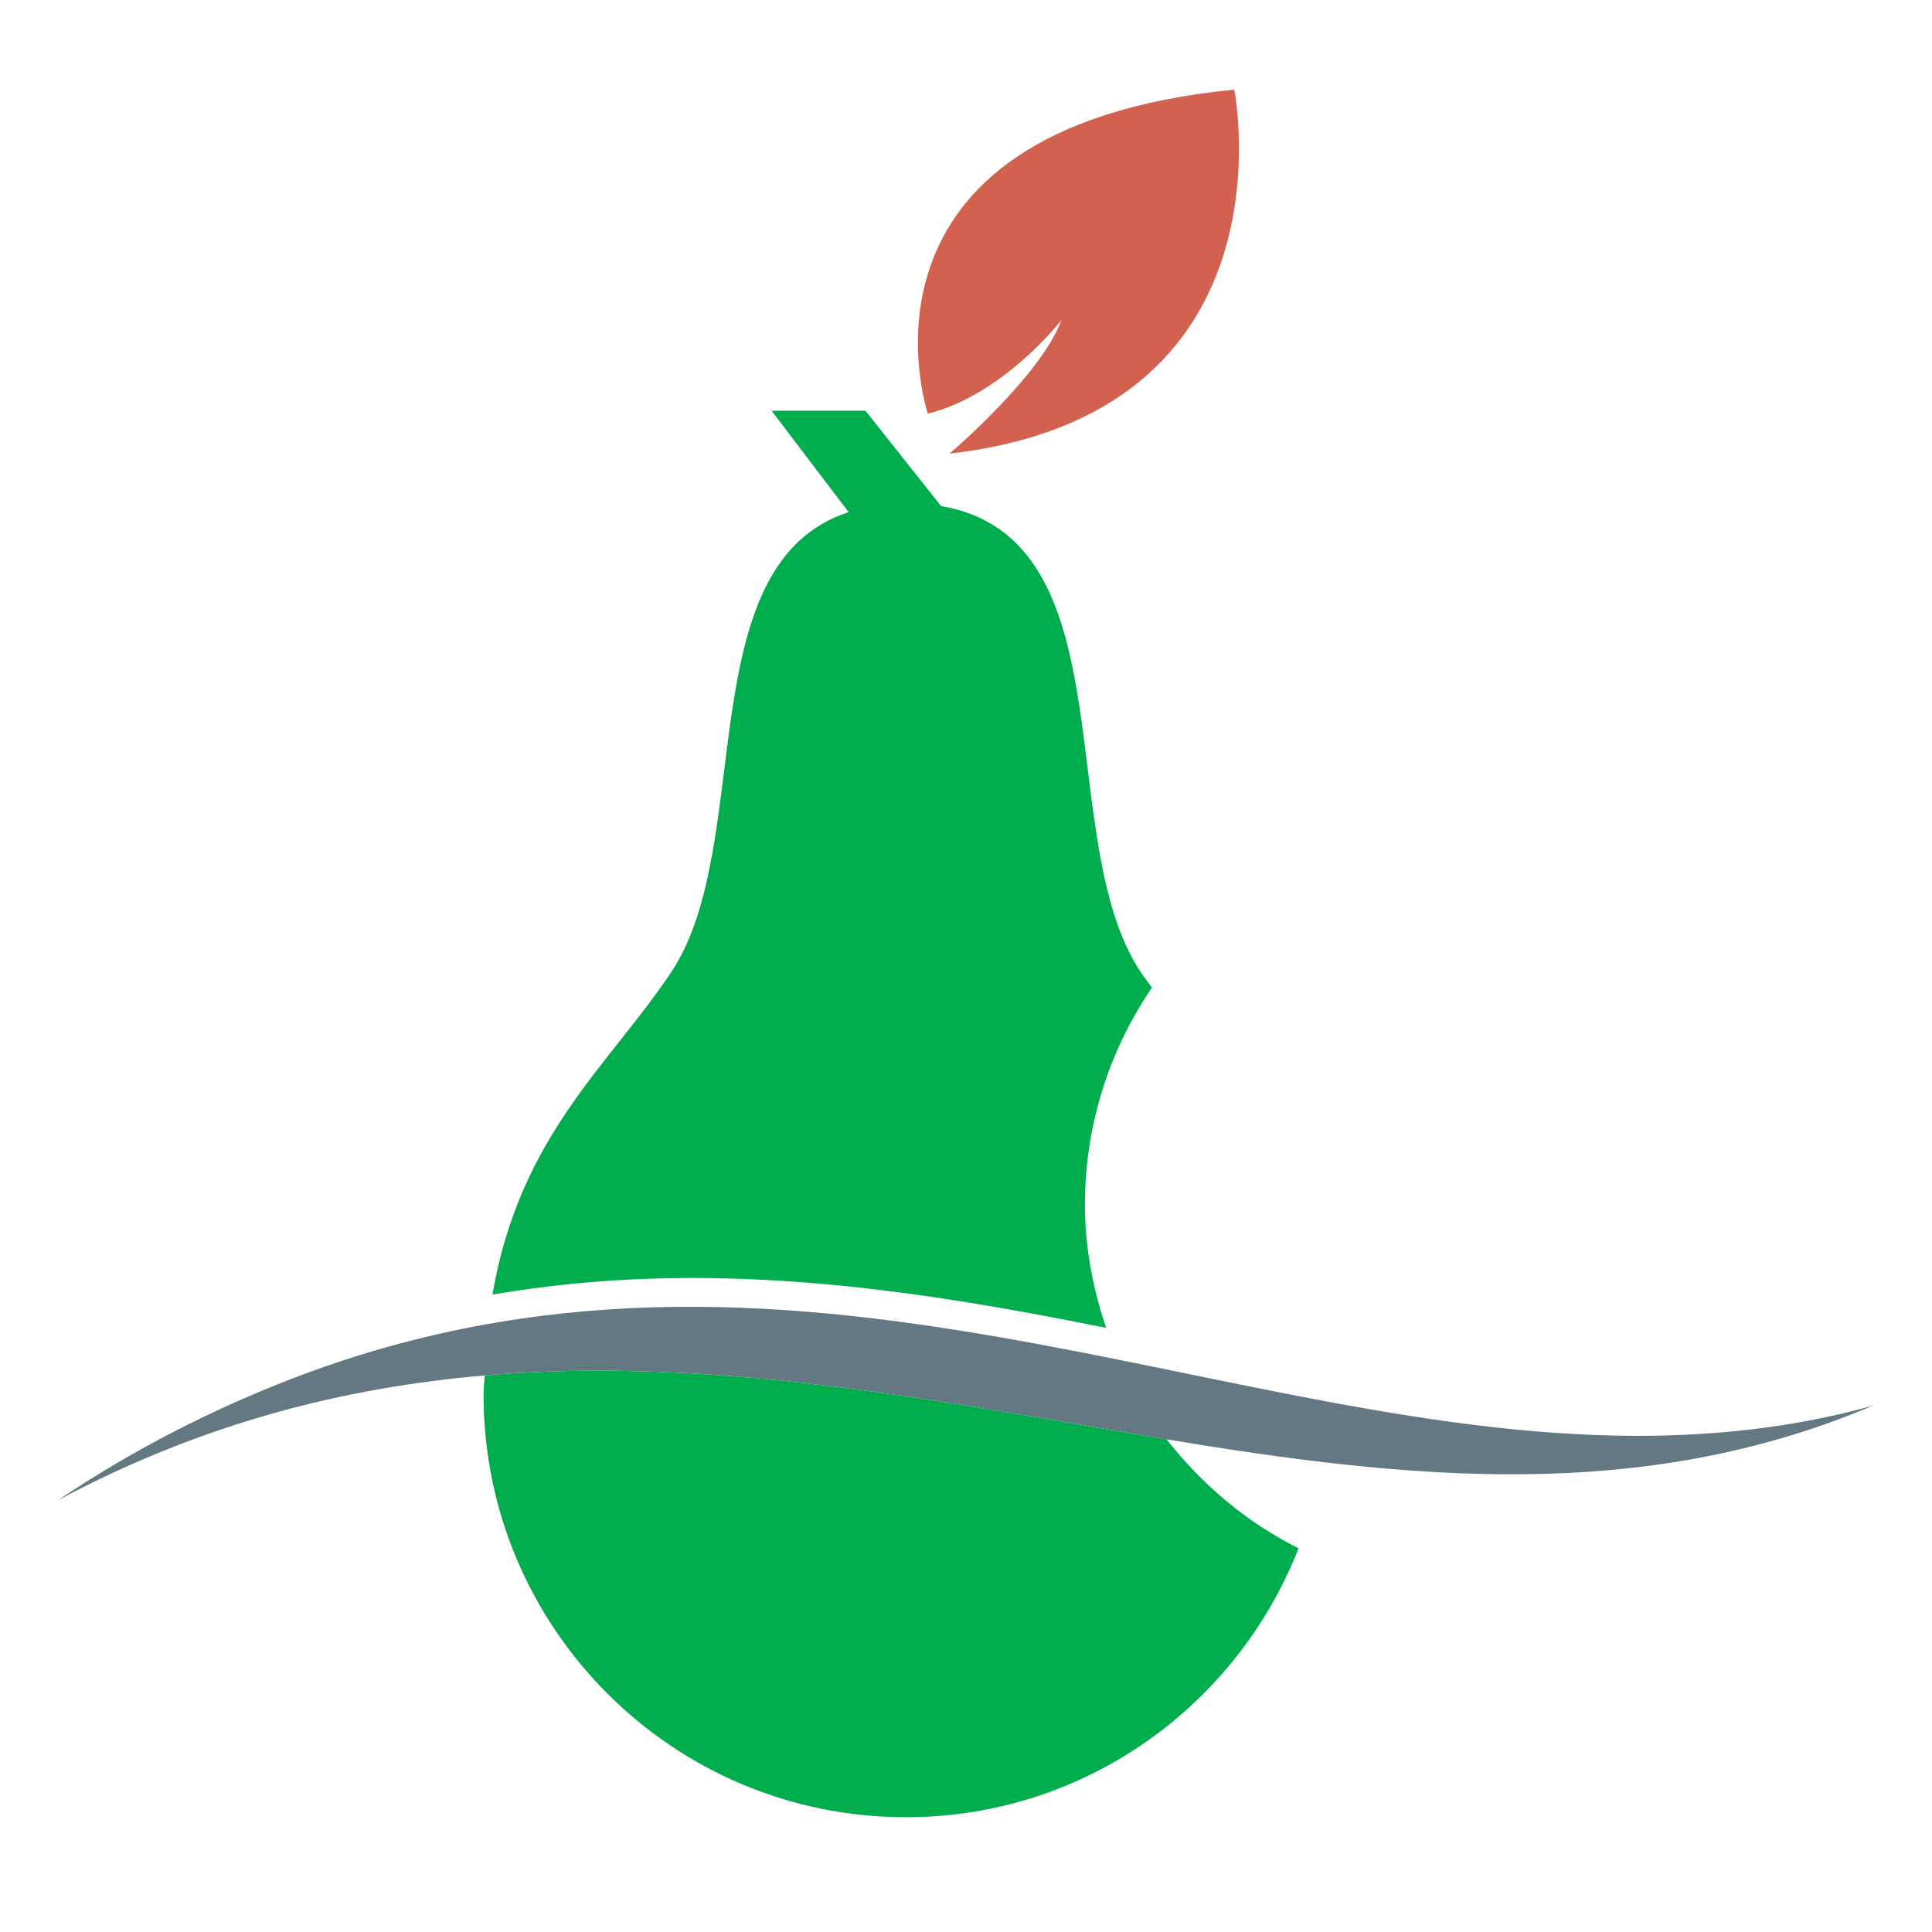 <?xml version="1.0" encoding="utf-8"?>
<!-- Generator: Adobe Illustrator 14.0.0, SVG Export Plug-In . SVG Version: 6.00 Build 43363)  -->
<!DOCTYPE svg PUBLIC "-//W3C//DTD SVG 1.1//EN" "http://www.w3.org/Graphics/SVG/1.1/DTD/svg11.dtd">
<svg version="1.1" id="Layer_1" xmlns="http://www.w3.org/2000/svg" xmlns:xlink="http://www.w3.org/1999/xlink" x="0px" y="0px"
	 width="150px" height="150px" viewBox="0 0 150 150" enable-background="new 0 0 150 150" xml:space="preserve">
<g>
	<path fill="none" d="M90.572,111.75c-13.536-2.243-27.341-5.01-41.544-5.3C63.228,106.74,77.033,109.507,90.572,111.75z"/>
	<path fill="#D26150" d="M82.404,24.855c-1.543,4.282-8.679,10.363-8.679,10.363c27.125-3.1,22.104-28.258,22.104-28.258
		c-31.216,3.062-23.792,25.158-23.792,25.158C77.934,30.646,82.404,24.855,82.404,24.855z"/>
	<path fill="#00AD4D" d="M47.826,106.421c-3.375-0.035-6.772,0.074-10.193,0.369c-0.019,0.502-0.092,0.939-0.092,1.474
		c0,18.137,14.684,32.823,32.789,32.823c13.904,0,25.709-8.675,30.487-20.875c-4.028-2.023-7.493-4.943-10.244-8.462
		c-13.539-2.243-27.345-5.01-41.544-5.3C48.627,106.441,48.228,106.425,47.826,106.421z"/>
	<path fill="#00AD4D" d="M85.884,103.096c-1.027-3.008-1.65-6.204-1.65-9.558c0-6.25,1.927-12.06,5.204-16.859
		c-0.289-0.403-0.607-0.79-0.872-1.208c-6.898-10.325-0.798-33.676-15.5-36.181l-5.875-7.401h-7.286l5.982,7.873
		c-12.455,4.04-7.175,25.821-13.767,35.709c-4.811,7.22-11.771,12.695-13.885,25.041C54.844,97.646,70.617,100.021,85.884,103.096z"
		/>
	<path fill="#647883" d="M145.431,109.127c-5.632,1.577-11.257,2.24-16.909,2.34c-33.122,0.55-67.12-19.46-106.033-4.358
		c-5.893,2.29-11.897,5.283-18.037,9.393c11.341-6.062,22.368-8.782,33.176-9.711c3.423-0.295,6.821-0.404,10.197-0.369
		c0.402,0.004,0.801,0.021,1.203,0.029c14.203,0.29,28.008,3.057,41.544,5.3C109.265,114.844,127.444,116.758,145.431,109.127z"/>
</g>
</svg>
